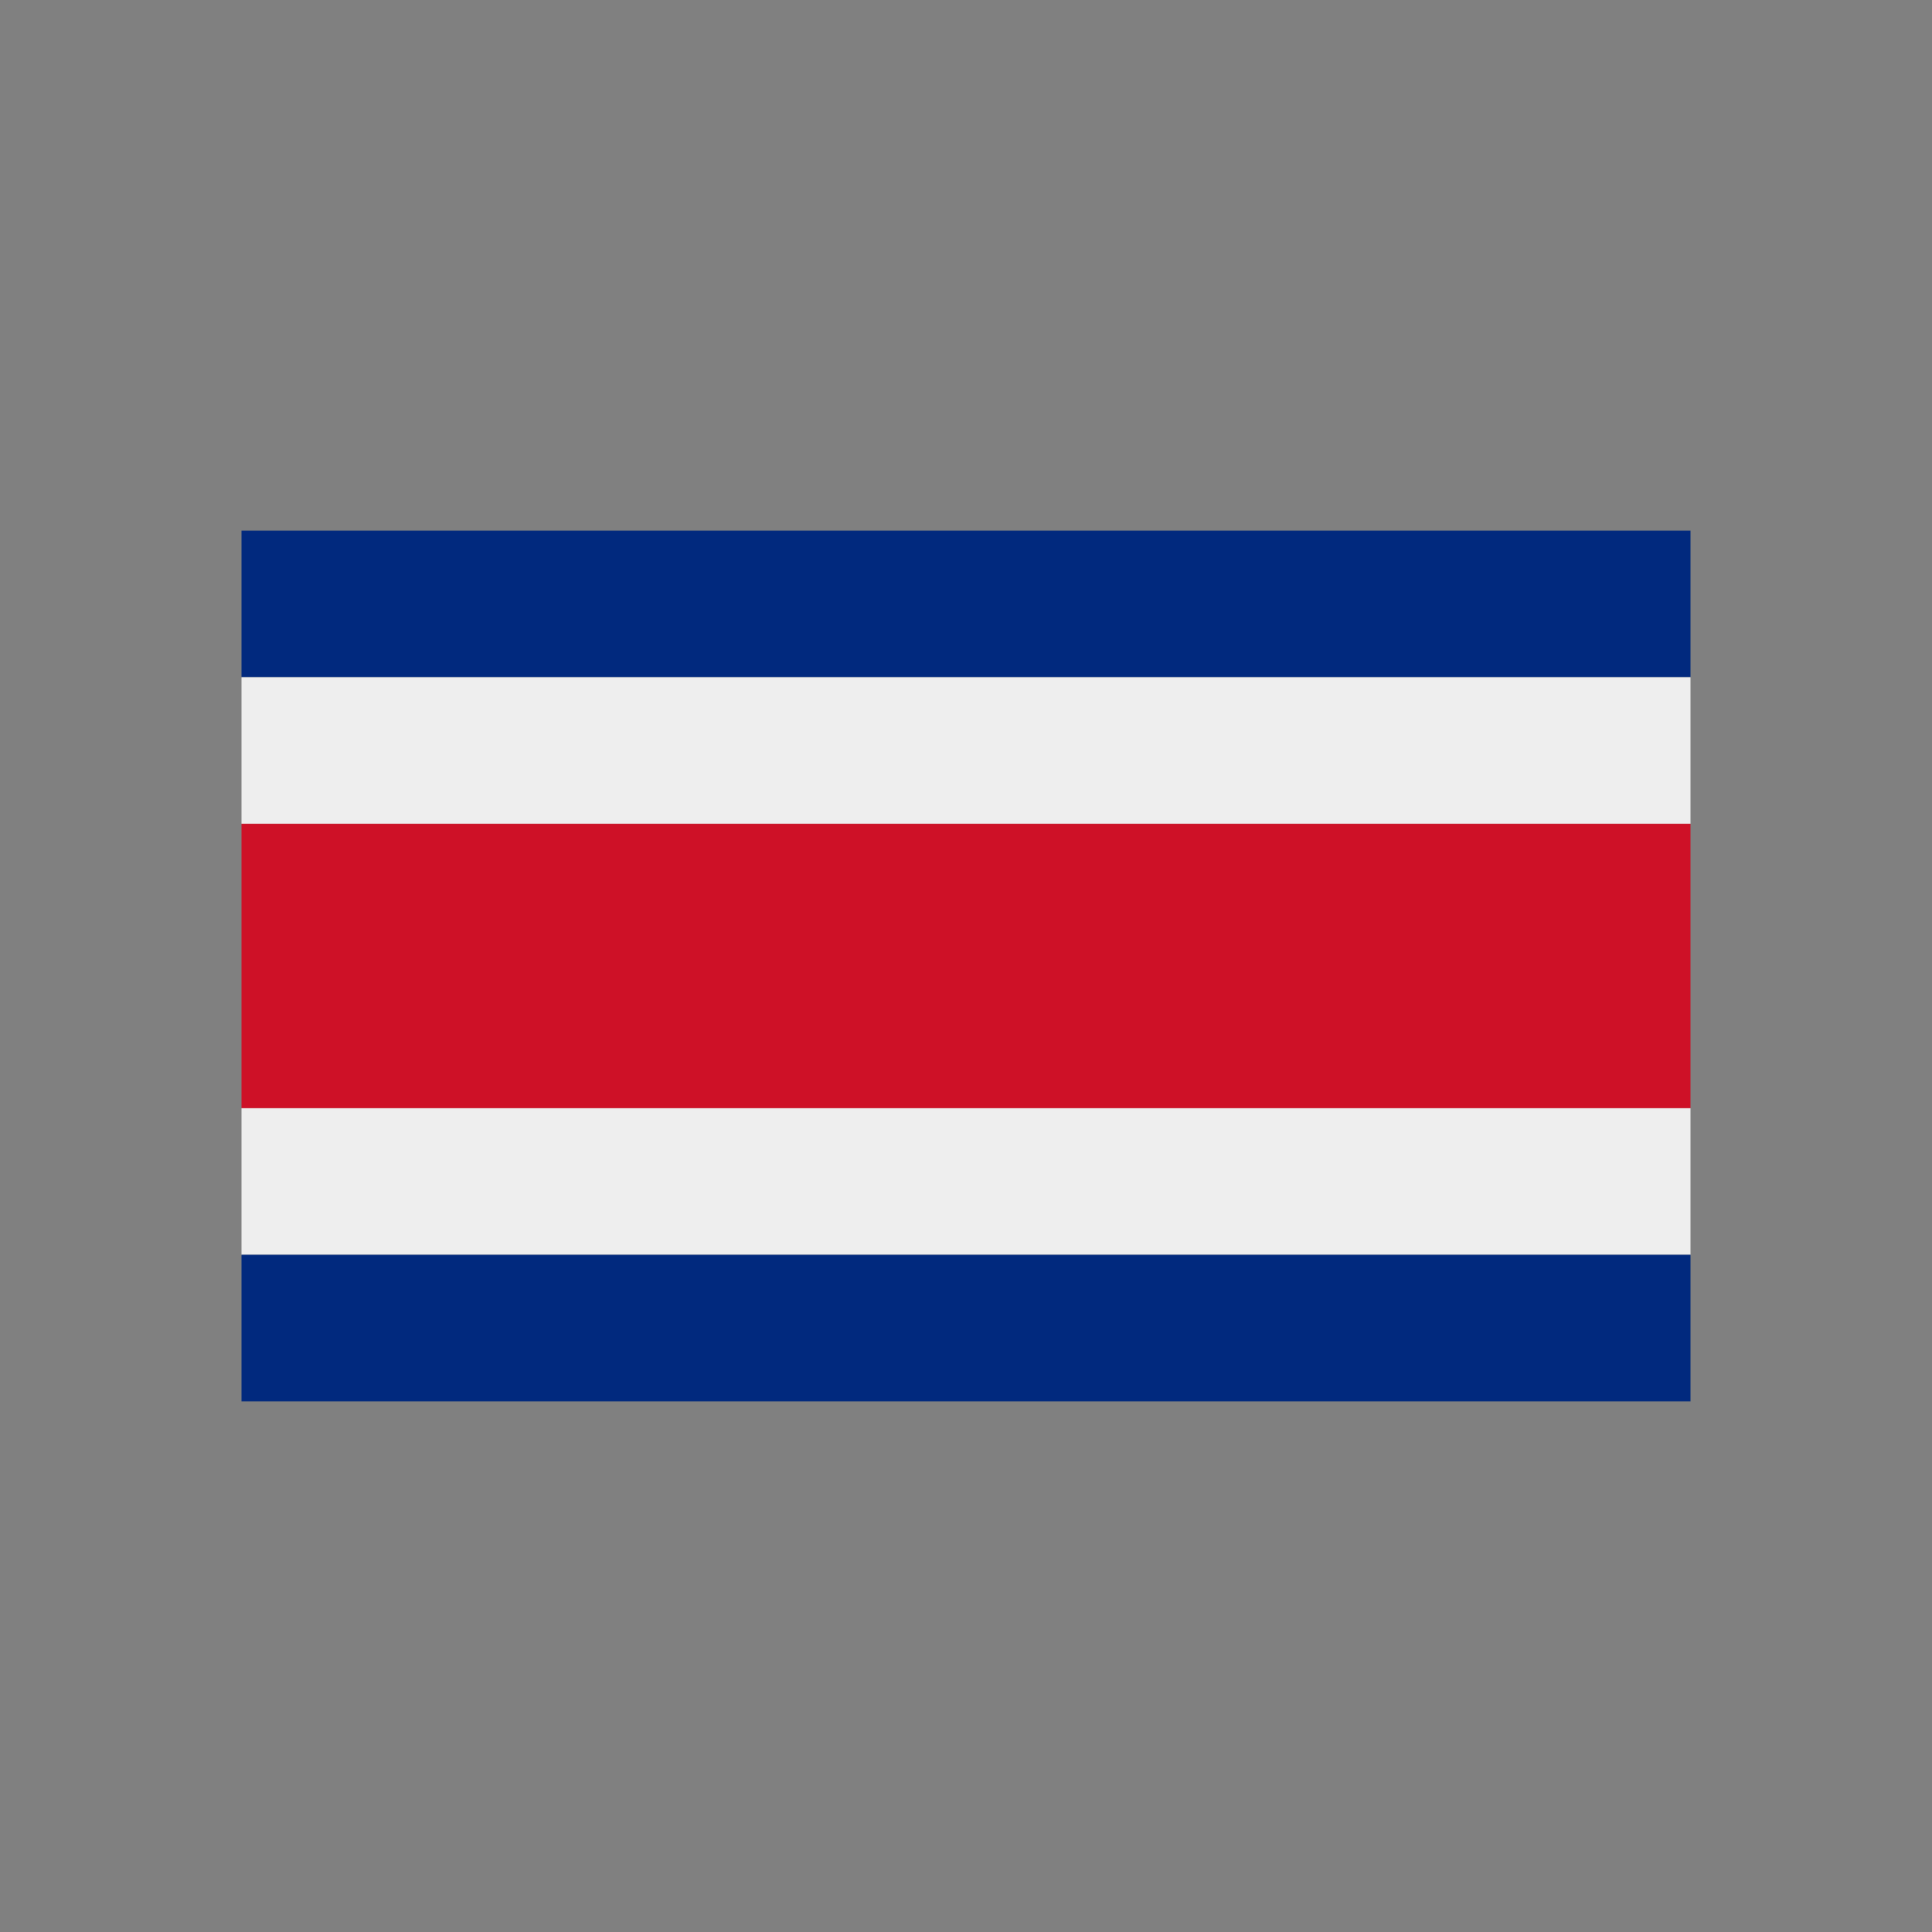 <?xml version="1.0" encoding="UTF-8"?>
<!DOCTYPE svg PUBLIC "-//W3C//DTD SVG 1.1//EN" "http://www.w3.org/Graphics/SVG/1.1/DTD/svg11.dtd">
<!-- Creator: CorelDRAW -->
<svg xmlns="http://www.w3.org/2000/svg" xml:space="preserve" width="2048px" height="2048px" style="shape-rendering:geometricPrecision; text-rendering:geometricPrecision; image-rendering:optimizeQuality; fill-rule:evenodd; clip-rule:evenodd"
viewBox="0 0 2048 2048"
 xmlns:xlink="http://www.w3.org/1999/xlink">
 <rect x="0" y="0" width="2048" height="2048" fill="#808080" stroke="none"/>
 <defs>
  <style type="text/css">
   <![CDATA[
    .fil3 {fill:none}
    .fil0 {fill:#01297E}
    .fil2 {fill:#CE1127}
    .fil1 {fill:#EEEEEE}
   ]]>
  </style>
 </defs>
 <g id="Layer_x0020_1">
  <rect class="fil0" x="255.999" y="562.499" width="1536" height="155.419"/>
  <rect class="fil1" x="255.999" y="717.918" width="1536" height="155.419"/>
  <rect class="fil2" x="255.999" y="873.337" width="1536" height="301.334"/>
  <rect class="fil1" x="255.999" y="1174.66" width="1536" height="155.419"/>
  <rect class="fil0" x="255.999" y="1330.08" width="1536" height="155.419"/>
 </g>
 <rect class="fil3" width="2048" height="2048"/>
</svg>
